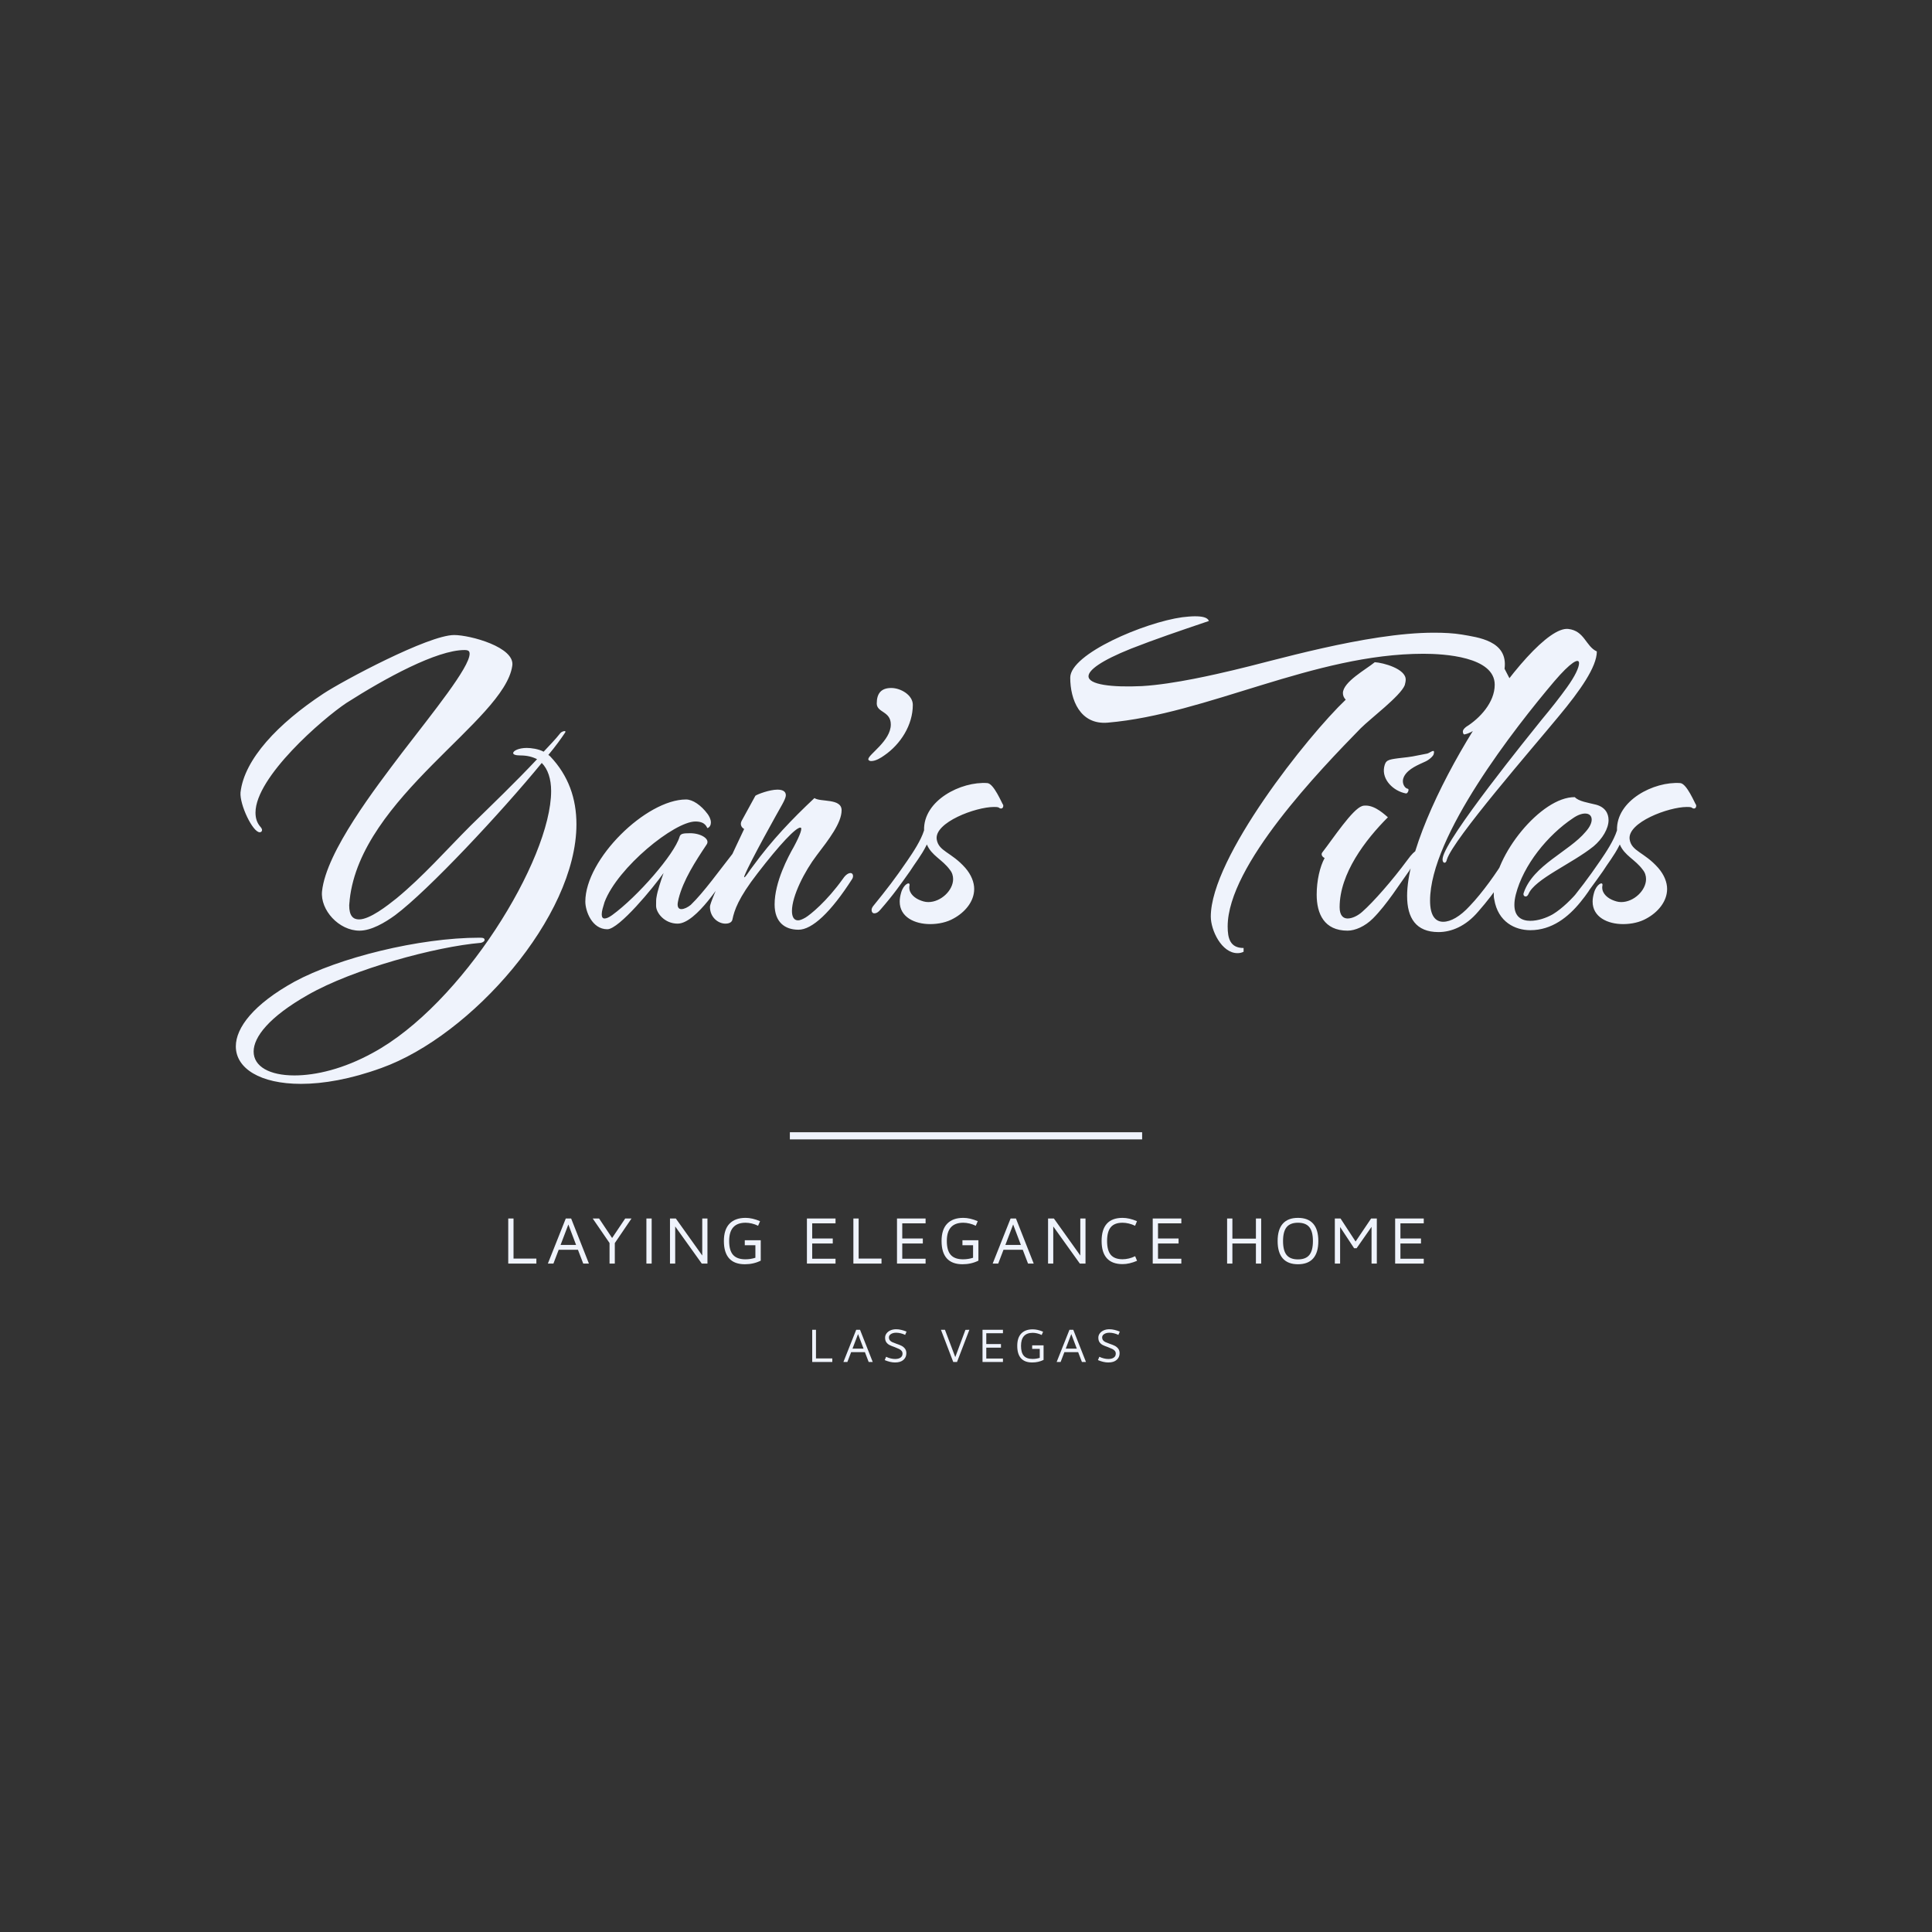 <svg xmlns="http://www.w3.org/2000/svg" xmlns:xlink="http://www.w3.org/1999/xlink" width="1200px" height="1200px" viewBox="0 0 1200 1200">
  <rect x="0" y="0" width="1200" height="1200" fill="#333333" stroke="none"/>
  <g id="813fbb11-7087-4098-a285-a1ee408fc2d4">
<rect style="stroke: rgb(193,193,193); stroke-width: 0; stroke-dasharray: none; stroke-linecap: butt; stroke-dashoffset: 0; stroke-linejoin: miter; stroke-miterlimit: 4; fill: rgb(37,44,50); fill-rule: nonzero; opacity: 0;" x="-600" y="-600" rx="0" ry="0" width="1200" height="1200" transform="matrix(1 0 0 1 600 600)"/>
</g>
<g id="NdxX_XmcrephW2tBjrlN2">
<path style="stroke: rgb(114,114,114); stroke-width: 0; stroke-dasharray: none; stroke-linecap: butt; stroke-dashoffset: 0; stroke-linejoin: round; stroke-miterlimit: 4; fill: rgb(114,114,114); fill-rule: nonzero; opacity: 1;" vector-effect="non-scaling-stroke" transform="matrix(1 0 0 1 0 0)  translate(0, 0)" d="" stroke-linecap="round"/>
</g>
<g id="YUsR1C2oBzTXJmKhdfhC-">
<g>
		<g id="J66fjpWN8aBiBhrsym5bS">
<path style="stroke: rgb(173,224,69); stroke-width: 0; stroke-dasharray: none; stroke-linecap: butt; stroke-dashoffset: 0; stroke-linejoin: miter; stroke-miterlimit: 4; fill: rgb(239,243,252); fill-rule: nonzero; opacity: 1;" d="M146.475,649.929c0,-11.64 11.06,-26.19 36.37,-40.16c27.36,-14.84 77.41,-27.35 114.95,-27.35c2.33,0 3.2,0.29 3.2,1.45c0,0.59 -0.87,1.46 -2.33,1.75c-27.93,2.33 -79.44,16.3 -107.38,32.3c-24.15,13.68 -33.75,26.19 -33.75,35.21c0,9.31 9.89,14.84 25.31,14.84c13.39,0 30.56,-4.07 48.6,-13.97c55.58,-29.97 110.87,-120.18 110.87,-162.66c0,-7.57 -2.04,-13.68 -5.82,-17.46c-25.02,30.55 -70.42,79.15 -91.08,94.57c-6.4,4.66 -14.84,9.6 -22.12,9.6c-12.8,0 -24.44,-12.8 -23.28,-24.44c2.62,-24.73 33.47,-64.6 49.76,-86.14c19.21,-25.02 41.91,-52.96 41.91,-61.4c0,-1.74 -0.88,-2.32 -3.2,-2.32c-17.17,0 -49.18,17.46 -73.34,32.88c-14.84,9.89 -56.45,45.98 -56.45,68.09c0,3.49 0.87,6.4 3.2,9.02c0.58,0.59 0.87,1.46 0.87,1.75c0,0.87 -0.58,1.45 -1.45,1.45c-4.37,0 -12.51,-17.16 -11.93,-24.73c2.33,-20.66 23.28,-42.78 51.51,-61.4c11.93,-7.86 65.18,-36.38 81.18,-36.38c9.9,0 38.13,7.57 36.09,19.21c-4.95,34.05 -93.99,81.48 -100.98,145.21c0,1.16 -0.29,2.33 -0.29,3.49c0,6.4 2.33,8.73 6.11,8.73c6.69,0 17.46,-8.44 23.28,-13.09c16.59,-13.68 30.85,-29.98 45.98,-45.11c13.68,-13.39 27.94,-27.06 41.32,-41.32c-2.91,-1.46 -6.11,-2.33 -10.47,-2.33c-2.91,0 -4.37,-0.58 -4.37,-1.45c0,-1.46 3.49,-3.21 8.44,-3.21c2.62,0 7.27,0.59 10.48,2.33c3.49,-3.78 7.27,-7.56 10.47,-11.64c1.17,-1.16 3.78,-1.74 2.91,-0.29c-2.33,3.49 -5.82,8.44 -10.47,13.97c0.58,0.29 0.87,0.58 1.16,0.87c11.35,11.93 16.3,26.19 16.3,42.2c0,57.32 -65.19,131.24 -121.06,151.32c-19.21,6.98 -36.08,9.89 -50.05,9.89c-25.32,0 -40.45,-9.6 -40.45,-23.28zM363.555,560.009c0,-26.48 37.83,-63.44 62.57,-63.44c4.07,0 9.31,3.5 13.39,9.03c0.87,1.16 2.03,3.2 2.03,5.23c0,1.46 -0.58,2.91 -2.03,3.5c-0.59,0.29 -0.59,-4.08 -7.57,-4.08c-13.1,0 -48.31,28.52 -56.45,50.05c-0.88,2.91 -1.75,5.53 -1.75,7.57c0,1.75 0.58,2.62 1.75,2.62c1.16,0 2.61,-0.58 4.65,-2.04c16.01,-11.64 38.7,-37.83 41.91,-48.6c0.58,-2.03 2.03,-2.32 6.69,-2.32c6.4,0 12.51,3.49 10.18,6.98c-6.98,10.48 -14.55,22.12 -17.46,33.76c-0.29,1.45 -0.58,2.62 -0.58,3.49c0,2.33 1.17,2.91 2.33,2.91c1.75,0 4.07,-1.17 5.82,-2.62c8.15,-7.86 17.46,-20.95 27.06,-33.17c1.75,-2.04 2.91,-2.91 3.49,-2.91c0.59,0 0.88,0.58 0.88,1.45c0,0.87 -0.29,1.75 -0.58,2.33c-1.75,3.78 -4.66,8.15 -6.99,11.35c-3.78,5.53 -20.37,32.59 -32.01,32.59c-8.15,0 -13.38,-6.69 -13.38,-11.06c0,-2.91 0,-4.07 0.29,-5.53c0.58,-3.78 2.62,-9.89 4.36,-14.84c-6.11,8.73 -27.64,34.92 -34.92,34.92c-9.6,0 -13.68,-11.35 -13.68,-17.17zM481.125,561.759c0,-13.97 8.44,-29.68 11.93,-35.79c4.07,-7.57 5.53,-11.94 4.07,-11.94c-2.91,0 -12.8,10.48 -26.48,28.23c-12.22,15.72 -14.55,23.28 -15.71,28.81c-0.29,1.75 -2.04,2.62 -4.37,2.62c-4.36,0 -9.6,-3.78 -9.6,-10.48c0,-3.78 16.59,-38.41 21.24,-48.3c-2.03,-1.17 -2.62,-3.2 -1.45,-5.24l8.44,-15.42c1.16,-0.88 8.73,-3.79 13.67,-3.79c2.91,0 5.24,0.88 5.24,3.5c0,1.16 -0.87,3.2 -2.33,5.82c-2.32,4.07 -19.78,35.21 -23.28,43.94c0,0.29 -0.29,0.58 -0.29,0.87c0,1.75 3.79,-4.66 5.53,-6.69c11.64,-16.01 24.16,-29.1 38.12,-42.2c3.79,2.62 16.88,0 16.88,7.57c0,7.85 -7.86,18.04 -15.42,27.93c-7.57,9.9 -15.42,25.32 -15.42,34.63c0,3.49 1.16,5.82 3.78,5.82c1.16,0 2.62,-0.58 4.65,-1.74c2.91,-1.75 13.1,-9.9 23.28,-24.16c1.75,-2.62 3.5,-3.49 4.66,-3.49c1.46,0 2.04,1.75 1.16,3.49c-13.38,20.96 -25.02,31.72 -33.46,31.72c-8.44,0 -14.84,-4.65 -14.84,-15.71zM539.325,471.549c0,-2.91 13.97,-11.35 13.97,-21.54c0,-8.43 -8.73,-7.27 -8.73,-13.09c0,-6.4 2.91,-9.6 9.02,-9.6c5.82,0 13.38,4.36 13.38,10.47c0,12.52 -7.56,24.45 -17.75,31.43c-2.03,1.46 -5.24,3.49 -8.15,3.49c-0.58,0 -1.74,-0.29 -1.74,-1.16zM558.825,560.009c0,-1.74 0.29,-3.49 0.87,-5.53c1.45,-5.23 5.53,-7.27 5.24,-4.65c-0.88,4.07 2.03,7.27 5.82,9.02c2.03,0.87 3.78,1.45 5.82,1.45c7.85,0 15.42,-7.27 15.42,-14.26c0,-2.03 -0.58,-4.07 -2.04,-5.82c-4.65,-6.4 -11.35,-8.73 -14.26,-15.71l-0.29,0.58c-3.2,6.4 -7.27,11.35 -10.18,16.01c-5.82,8.15 -10.19,14.55 -18.34,23.86c-1.45,1.75 -2.61,2.33 -3.78,2.33c-1.16,0 -1.74,-0.88 -1.74,-2.04c0,-0.87 0.29,-1.45 0.87,-2.33c8.73,-10.76 13.68,-17.17 21.24,-28.22c3.78,-5.53 8.44,-12.52 10.48,-18.92c-0.58,-18.62 22.99,-30.55 39.28,-29.39c4.08,0.29 9.02,12.51 9.9,13.68v0.58c0,1.16 -1.17,2.33 -2.91,0.87c-0.88,-0.29 -1.75,-0.29 -2.91,-0.29c-11.35,0 -36.96,9.6 -35.51,20.08c1.17,7.57 9.03,7.86 17.76,17.75c3.78,4.37 5.52,9.02 5.52,13.1c0,7.85 -5.82,14.55 -12.8,18.33c-4.07,2.33 -9.31,3.49 -14.55,3.49c-9.6,0 -18.91,-4.36 -18.91,-13.97zM908.605,454.379c0,-0.87 0.58,-1.75 2.03,-2.91c8.44,-5.24 17.76,-15.13 17.76,-26.19c0,-17.46 -31.72,-19.21 -44.24,-19.21c-68.09,0 -134.44,37.54 -196.13,42.78c-17.17,1.46 -23.28,-14.26 -23.28,-27.94c0,-14.84 46.27,-34.33 69.55,-37.53c2.62,-0.3 5.53,-0.59 7.86,-0.59c4.36,0 7.85,0.59 8.73,2.91c-18.92,6.41 -33.47,11.35 -48.31,17.17c-18.92,7.57 -26.48,13.39 -26.48,17.17c0,5.24 14.55,6.99 33.17,6.11c20.08,-1.16 46.85,-7.56 56.75,-9.89c22.99,-5.24 82.64,-23.28 124.55,-23.28c6.4,0 12.22,0.29 17.46,1.16c9.89,1.75 28.8,3.79 26.48,21.25c4.36,8.73 6.69,11.64 6.69,16c0,1.16 0,2.33 -0.29,3.49c-1.75,9.31 -10.48,10.77 -18.92,14.55c-3.49,1.46 -6.69,5.53 -12.22,6.7c-0.58,0.29 -1.16,-0.59 -1.16,-1.75zM752.045,569.319c0,-36.66 60.24,-112.32 83.81,-134.73c-1.17,-1.16 -1.75,-2.62 -1.75,-4.07c0,-6.99 14.55,-14.84 19.79,-19.21c5.24,0.29 19.21,4.08 19.21,10.77c0,1.16 -0.3,2.33 -0.59,3.49c-2.62,6.69 -21.24,20.66 -27.35,26.77c-25.03,25.61 -82.64,85.27 -82.64,123.09c0,7.28 1.45,13.39 9.89,13.39v2.33c-1.16,0.58 -2.33,0.87 -3.78,0.87c-9.9,0 -16.59,-14.26 -16.59,-22.7zM859.715,476.499c0.87,-4.37 2.33,-4.66 8.73,-5.53c10.48,-1.17 7.27,-0.88 18.04,-2.91c1.46,-0.29 4.95,-3.5 4.08,0c0,1.45 -3.21,4.07 -5.24,4.94c-4.37,2.04 -10.48,4.37 -13.1,9.02c-0.58,1.17 -0.87,2.04 -0.87,3.21c0,2.32 1.45,4.36 2.91,4.65c0.58,0 0.58,0.58 0.58,0.87c0,0.88 -0.87,2.33 -1.74,2.04c-7.57,-1.45 -14.85,-8.44 -13.39,-16.29zM817.815,555.649c0,-8.73 2.03,-17.46 4.94,-22.7c-1.74,-0.87 -2.33,-2.33 -1.45,-3.49c6.98,-9.02 18.62,-26.77 24.73,-28.81c0.88,-0.29 1.46,-0.29 2.33,-0.29c6.11,0 12.22,6.11 13.68,7.27c-13.97,13.97 -29.98,34.92 -29.98,55.87c0,5.24 2.33,6.99 4.95,6.99c2.91,0 6.4,-1.75 9.02,-4.08c6.99,-6.11 18.92,-19.78 27.94,-32.01c2.91,-4.07 4.95,-5.82 5.53,-5.82c1.74,0 -0.29,6.12 -4.37,12.52c-5.53,7.56 -13.67,20.66 -22.4,29.39c-4.95,4.94 -11.06,7.56 -15.72,7.56c-14.55,0 -19.2,-10.47 -19.2,-22.4zM873.975,556.519c0,-50.63 76.24,-168.49 100.1,-165.87c10.19,1.16 10.77,10.77 17.75,13.97c0,9.6 -10.47,24.44 -23.57,40.16c-16.29,19.78 -65.47,76.24 -69.55,89.04c-0.29,1.46 -0.87,2.04 -1.45,2.04c-0.87,0 -1.46,-1.16 -1.17,-2.91c1.75,-12.22 54.42,-77.12 61.41,-85.85c5.82,-6.98 11.34,-13.96 15.71,-20.07c5.24,-7.28 7.57,-12.52 7.57,-15.14c0,-3.49 -5.24,-0.58 -15.43,11.35c-24.15,28.52 -77.11,96.03 -77.11,136.19c0,9.6 3.49,13.1 8.15,13.1c4.65,0 10.47,-3.21 16.58,-9.9c7.57,-7.86 17.17,-21.24 21.83,-29.39c4.65,-7.86 7.56,-11.35 8.73,-11.35c0.29,0 0.58,0.29 0.58,0.87c0,0.59 -0.29,1.17 -0.58,2.33c-4.08,13.97 -14.84,29.1 -25.32,41.03c-7.86,9.31 -16.88,12.81 -24.73,12.81c-13.97,0 -19.5,-8.73 -19.5,-22.41zM928.095,558.559c-0.29,-1.17 -0.29,-2.33 -0.29,-3.79c0,-23.28 29.39,-59.94 50.35,-59.65c2.32,2.62 8.44,3.49 13.09,4.66c5.53,1.45 7.86,5.23 7.86,9.6c0,5.24 -3.78,11.64 -9.31,16.29c-13.39,10.77 -36.67,20.37 -40.45,29.69c-0.58,1.16 -1.17,1.45 -1.75,1.45c-0.87,0 -1.74,-0.87 -1.16,-2.33c5.82,-17.17 28.22,-25.6 38.41,-37.83c2.62,-2.91 3.78,-5.53 3.78,-7.56c0,-2.33 -1.45,-3.79 -4.07,-3.79c-2.04,0 -4.66,0.88 -7.57,2.91c-15.71,10.48 -30.84,29.1 -35.5,47.44c-0.58,2.33 -0.87,4.36 -0.87,6.4c0,7.27 4.36,9.89 9.89,9.89c4.66,0 9.9,-1.74 13.97,-4.07c5.82,-3.49 12.22,-9.89 16,-14.55c4.66,-5.82 7.86,-8.44 9.32,-8.44c2.03,0 -0.29,5.82 -8.15,15.42c-7.57,9.32 -17.75,17.46 -31.14,17.46c-9.31,0 -20.08,-4.94 -22.41,-19.2zM989.205,560.009c0,-1.74 0.3,-3.49 0.88,-5.53c1.45,-5.23 5.53,-7.27 5.24,-4.65c-0.88,4.07 2.03,7.27 5.82,9.02c2.03,0.87 3.78,1.45 5.82,1.45c7.85,0 15.42,-7.27 15.42,-14.26c0,-2.03 -0.58,-4.07 -2.04,-5.82c-4.65,-6.4 -11.35,-8.73 -14.26,-15.71l-0.29,0.58c-3.2,6.4 -7.27,11.35 -10.18,16.01c-5.82,8.15 -10.19,14.55 -18.34,23.86c-1.45,1.75 -2.62,2.33 -3.78,2.33c-1.16,0 -1.75,-0.88 -1.75,-2.04c0,-0.87 0.3,-1.45 0.88,-2.33c8.73,-10.76 13.67,-17.17 21.24,-28.22c3.78,-5.53 8.44,-12.52 10.48,-18.92c-0.59,-18.62 22.99,-30.55 39.28,-29.39c4.08,0.29 9.02,12.51 9.9,13.68v0.58c0,1.16 -1.17,2.33 -2.91,0.87c-0.88,-0.29 -1.75,-0.29 -2.91,-0.29c-11.35,0 -36.96,9.6 -35.51,20.08c1.17,7.57 9.02,7.86 17.75,17.75c3.79,4.37 5.53,9.02 5.53,13.1c0,7.85 -5.82,14.55 -12.8,18.33c-4.07,2.33 -9.31,3.49 -14.55,3.49c-9.6,0 -18.92,-4.36 -18.92,-13.97z" stroke-linecap="round"/>
</g>
</g>
</g>
<g id="tlflEEi2isJzDXJogHxKD">
<path style="stroke: rgb(193,193,193); stroke-width: 0; stroke-dasharray: none; stroke-linecap: butt; stroke-dashoffset: 0; stroke-linejoin: miter; stroke-miterlimit: 4; fill: rgb(114,114,114); fill-rule: nonzero; opacity: 1;" transform="matrix(1 0 0 1 0 0)  translate(0, 0)" d="" stroke-linecap="round"/>
</g>
<g id="cliqV6yem4p-D1X6kUVui">
<path style="stroke: rgb(193,193,193); stroke-width: 0; stroke-dasharray: none; stroke-linecap: butt; stroke-dashoffset: 0; stroke-linejoin: miter; stroke-miterlimit: 4; fill: rgb(173,224,69); fill-rule: nonzero; opacity: 1;" transform="matrix(1 0 0 1 0 0)  translate(0, 0)" d="" stroke-linecap="round"/>
</g>
<g id="Phy3210xkqwVwpqTbQaT-">
<path style="stroke: rgb(114,114,114); stroke-width: 0; stroke-dasharray: none; stroke-linecap: butt; stroke-dashoffset: 0; stroke-linejoin: round; stroke-miterlimit: 4; fill: rgb(114,114,114); fill-rule: nonzero; opacity: 1;" vector-effect="non-scaling-stroke" transform="matrix(1 0 0 1 0 0)  translate(0, 0)" d="" stroke-linecap="round"/>
</g>
<g id="JjYYTQiqJA0EY09U7YuiH">
<g>
		<g id="WwRlNVn5Wz2__r-zVH8Iy">
<path style="stroke: rgb(193,193,193); stroke-width: 0; stroke-dasharray: none; stroke-linecap: butt; stroke-dashoffset: 0; stroke-linejoin: miter; stroke-miterlimit: 4; fill: rgb(239,243,252); fill-rule: nonzero; opacity: 1;" d="M318.96,756.819v24.9h14.19v3.11h-17.47v-28.01zM347.01,776.259l-3.27,8.57h-3.45l11.13,-28.01h3.32l11.05,28.01h-3.53l-3.28,-8.57zM357.81,773.239l-4.79,-12.69l-4.83,12.69zM381.87,784.829h-3.27v-12.77l-10.46,-15.24h3.95l8.1,12.13l8.15,-12.13h3.91l-10.38,15.28zM404.76,756.819v28.01h-3.27v-28.01zM439.41,784.829h-3.53l-16.5,-23.06v23.06h-3.24v-28.01h3.62l16.42,23.01v-23.01h3.23zM472.51,783.019c-3,1.49 -6.29,2.23 -9.87,2.23c-4.31,0 -7.56,-1.21 -9.75,-3.63c-2.18,-2.43 -3.27,-6.03 -3.27,-10.82c0,-4.73 1.16,-8.31 3.48,-10.73c2.33,-2.42 5.66,-3.63 10,-3.63c2.77,0 5.77,0.69 8.99,2.06l-1.22,2.85c-1.23,-0.61 -2.53,-1.08 -3.88,-1.4c-1.36,-0.33 -2.66,-0.49 -3.89,-0.49c-6.81,0 -10.21,3.78 -10.21,11.34c0,3.92 0.81,6.8 2.44,8.63c1.63,1.83 4.17,2.75 7.64,2.75c2.13,0 4.21,-0.32 6.22,-0.96v-7.77h-6.59v-3.11h9.91zM518.96,756.819v3.02h-14.49v9.41h12.77v3.11h-12.77v9.45h14.49v3.02h-17.77v-28.01zM533.32,756.819v24.9h14.2v3.11h-17.47v-28.01zM574.9,756.819v3.02h-14.49v9.41h12.77v3.11h-12.77v9.45h14.49v3.02h-17.76v-28.01zM607.71,783.019c-3,1.49 -6.29,2.23 -9.87,2.23c-4.31,0 -7.56,-1.21 -9.75,-3.63c-2.18,-2.43 -3.27,-6.03 -3.27,-10.82c0,-4.73 1.16,-8.31 3.48,-10.73c2.33,-2.42 5.66,-3.63 10,-3.63c2.77,0 5.77,0.69 8.99,2.06l-1.22,2.85c-1.23,-0.61 -2.53,-1.08 -3.89,-1.4c-1.35,-0.33 -2.65,-0.49 -3.88,-0.49c-6.81,0 -10.21,3.78 -10.21,11.34c0,3.92 0.81,6.8 2.44,8.63c1.62,1.83 4.17,2.75 7.64,2.75c2.13,0 4.2,-0.32 6.22,-0.96v-7.77h-6.6v-3.11h9.92zM623.29,776.259l-3.28,8.57h-3.44l11.13,-28.01h3.32l11.04,28.01h-3.53l-3.27,-8.57zM634.08,773.239l-4.79,-12.69l-4.83,12.69zM674.23,784.829h-3.52l-16.51,-23.06v23.06h-3.23v-28.01h3.61l16.42,23.01v-23.01h3.23zM706.24,783.109c-3.19,1.37 -6.19,2.06 -8.99,2.06c-4.31,0 -7.56,-1.21 -9.74,-3.62c-2.19,-2.41 -3.28,-5.99 -3.28,-10.75c0,-4.76 1.09,-8.34 3.26,-10.75c2.17,-2.41 5.41,-3.61 9.72,-3.61c2.8,0 5.8,0.69 8.99,2.06l-1.18,2.85c-1.23,-0.61 -2.53,-1.08 -3.88,-1.4c-1.36,-0.33 -2.67,-0.49 -3.93,-0.49c-3.28,0 -5.7,0.91 -7.25,2.73c-1.55,1.82 -2.33,4.69 -2.33,8.61c0,3.95 0.78,6.82 2.33,8.63c1.55,1.81 3.98,2.71 7.29,2.71c1.26,0 2.57,-0.16 3.93,-0.48c1.35,-0.32 2.65,-0.79 3.88,-1.41zM733.75,756.819v3.02h-14.49v9.41h12.77v3.11h-12.77v9.45h14.49v3.02h-17.77v-28.01zM765.46,756.819v12.51h14.61v-12.51h3.28v28.01h-3.28v-12.47h-14.61v12.47h-3.28v-28.01zM806.2,785.249c-4.17,0 -7.32,-1.21 -9.45,-3.63c-2.13,-2.43 -3.19,-6.02 -3.19,-10.78c0,-4.76 1.06,-8.35 3.19,-10.77c2.13,-2.42 5.28,-3.63 9.45,-3.63c4.17,0 7.32,1.21 9.45,3.63c2.13,2.42 3.19,6.01 3.19,10.77c0,4.76 -1.06,8.35 -3.19,10.78c-2.13,2.42 -5.28,3.63 -9.45,3.63zM806.2,782.229c3.22,0 5.57,-0.91 7.05,-2.73c1.49,-1.82 2.23,-4.71 2.23,-8.66c0,-3.95 -0.74,-6.83 -2.23,-8.65c-1.48,-1.82 -3.83,-2.73 -7.05,-2.73c-3.22,0 -5.57,0.92 -7.06,2.75c-1.48,1.83 -2.22,4.71 -2.22,8.63c0,3.95 0.74,6.84 2.22,8.66c1.49,1.82 3.84,2.73 7.06,2.73zM855.17,784.829h-3.28v-22.81l-9.28,13.28h-1.55l-8.7,-13.19v22.72h-3.27v-28.01h3.53l9.36,14.32l9.66,-14.32h3.53zM884.32,756.819v3.02h-14.49v9.41h12.77v3.11h-12.77v9.45h14.49v3.02h-17.77v-28.01z" stroke-linecap="round"/>
</g>
</g>
</g>
<g id="4P97rC_c0rpdvsmppmW6u">
<path style="stroke: rgb(193,193,193); stroke-width: 0; stroke-dasharray: none; stroke-linecap: butt; stroke-dashoffset: 0; stroke-linejoin: miter; stroke-miterlimit: 4; fill: rgb(114,114,114); fill-rule: nonzero; opacity: 1;" transform="matrix(1 0 0 1 0 0)  translate(0, 0)" d="" stroke-linecap="round"/>
</g>
<g id="WZI_vTLEBTaAozFfV2BYI">
<path style="stroke: rgb(193,193,193); stroke-width: 0; stroke-dasharray: none; stroke-linecap: butt; stroke-dashoffset: 0; stroke-linejoin: miter; stroke-miterlimit: 4; fill: rgb(193,193,193); fill-rule: nonzero; opacity: 1;" transform="matrix(1 0 0 1 0 0)  translate(0, 0)" d="" stroke-linecap="round"/>
</g>
<g id="R9zs6J10UU5bgKYtt3v14">
<path style="stroke: rgb(114,114,114); stroke-width: 0; stroke-dasharray: none; stroke-linecap: butt; stroke-dashoffset: 0; stroke-linejoin: round; stroke-miterlimit: 4; fill: rgb(114,114,114); fill-rule: nonzero; opacity: 1;" vector-effect="non-scaling-stroke" transform="matrix(1 0 0 1 0 0)  translate(0, 0)" d="" stroke-linecap="round"/>
</g>
<g id="AcaB_5j-tmW2nHGeLRQRr">
<g>
		<g id="c5anlZHufZnvU6BLUGF4F">
<path style="stroke: rgb(193,193,193); stroke-width: 0; stroke-dasharray: none; stroke-linecap: butt; stroke-dashoffset: 0; stroke-linejoin: miter; stroke-miterlimit: 4; fill: rgb(239,243,252); fill-rule: nonzero; opacity: 1;" d="M506.82,825.945v17.79h10.14v2.22h-12.48v-20.01zM528.66,839.835l-2.34,6.12h-2.46l7.95,-20.01h2.37l7.89,20.01h-2.52l-2.34,-6.12zM536.37,837.675l-3.42,-9.06l-3.45,9.06zM556.8,834.645c1.28,0.42 2.33,0.84 3.16,1.26c0.83,0.42 1.54,1.01 2.12,1.76c0.58,0.75 0.87,1.7 0.87,2.86c0,1.68 -0.61,3.06 -1.82,4.13c-1.21,1.07 -2.94,1.6 -5.2,1.6c-1.02,0 -2.09,-0.13 -3.2,-0.4c-1.11,-0.27 -2.18,-0.63 -3.22,-1.07l0.87,-2.07c0.88,0.44 1.81,0.78 2.79,1.02c0.98,0.24 1.9,0.36 2.76,0.36c1.46,0 2.6,-0.29 3.42,-0.87c0.82,-0.58 1.23,-1.39 1.23,-2.43c0,-0.7 -0.2,-1.28 -0.59,-1.75c-0.39,-0.47 -0.9,-0.86 -1.54,-1.17c-0.64,-0.31 -1.58,-0.71 -2.82,-1.19c-1.32,-0.46 -2.37,-0.88 -3.14,-1.27c-0.77,-0.39 -1.42,-0.95 -1.95,-1.68c-0.53,-0.73 -0.79,-1.7 -0.79,-2.9c0,-0.92 0.28,-1.78 0.85,-2.58c0.57,-0.8 1.38,-1.44 2.43,-1.92c1.05,-0.48 2.26,-0.72 3.62,-0.72c1.02,0 2.08,0.14 3.19,0.41c1.11,0.27 2.19,0.62 3.23,1.06l-0.87,2.04c-0.88,-0.44 -1.81,-0.77 -2.78,-1c-0.97,-0.23 -1.89,-0.35 -2.77,-0.35c-1.3,0 -2.38,0.27 -3.24,0.81c-0.86,0.54 -1.29,1.23 -1.29,2.07c0,0.72 0.18,1.32 0.54,1.79c0.36,0.47 0.85,0.85 1.48,1.15c0.63,0.3 1.52,0.65 2.66,1.05zM594.42,845.955h-2.34l-7.65,-20.01h2.49l6.42,16.98l6.3,-16.92l2.46,-0.06zM622.95,825.945v2.16h-10.35v6.72h9.12v2.22h-9.12v6.75h10.35v2.16h-12.69v-20.01zM648.18,844.665c-2.14,1.06 -4.49,1.59 -7.05,1.59c-3.08,0 -5.4,-0.86 -6.96,-2.59c-1.56,-1.73 -2.34,-4.31 -2.34,-7.73c0,-3.38 0.83,-5.93 2.49,-7.66c1.66,-1.73 4.04,-2.6 7.14,-2.6c1.98,0 4.12,0.49 6.42,1.47l-0.87,2.04c-0.88,-0.44 -1.81,-0.77 -2.78,-1c-0.97,-0.23 -1.89,-0.35 -2.77,-0.35c-4.86,0 -7.29,2.7 -7.29,8.1c0,2.8 0.58,4.86 1.74,6.17c1.16,1.31 2.98,1.96 5.46,1.96c1.52,0 3,-0.23 4.44,-0.69v-5.55h-4.71v-2.22h7.08zM661.11,839.835l-2.34,6.12h-2.46l7.95,-20.01h2.37l7.89,20.01h-2.52l-2.34,-6.12zM668.82,837.675l-3.42,-9.06l-3.45,9.06zM689.25,834.645c1.28,0.42 2.33,0.84 3.16,1.26c0.83,0.42 1.54,1.01 2.12,1.76c0.58,0.75 0.87,1.7 0.87,2.86c0,1.68 -0.61,3.06 -1.82,4.13c-1.21,1.07 -2.94,1.6 -5.2,1.6c-1.02,0 -2.09,-0.13 -3.2,-0.4c-1.11,-0.27 -2.18,-0.63 -3.22,-1.07l0.87,-2.07c0.88,0.44 1.81,0.78 2.79,1.02c0.98,0.24 1.9,0.36 2.76,0.36c1.46,0 2.6,-0.29 3.42,-0.87c0.82,-0.58 1.23,-1.39 1.23,-2.43c0,-0.7 -0.2,-1.28 -0.59,-1.75c-0.39,-0.47 -0.9,-0.86 -1.54,-1.17c-0.64,-0.31 -1.58,-0.71 -2.82,-1.19c-1.32,-0.46 -2.37,-0.88 -3.14,-1.27c-0.77,-0.39 -1.42,-0.95 -1.95,-1.68c-0.53,-0.73 -0.79,-1.7 -0.79,-2.9c0,-0.92 0.28,-1.78 0.85,-2.58c0.57,-0.8 1.38,-1.44 2.43,-1.92c1.05,-0.48 2.26,-0.72 3.62,-0.72c1.02,0 2.08,0.14 3.19,0.41c1.11,0.27 2.19,0.62 3.23,1.06l-0.87,2.04c-0.88,-0.44 -1.81,-0.77 -2.78,-1c-0.97,-0.23 -1.89,-0.35 -2.77,-0.35c-1.3,0 -2.38,0.27 -3.24,0.81c-0.86,0.54 -1.29,1.23 -1.29,2.07c0,0.72 0.18,1.32 0.54,1.79c0.36,0.47 0.85,0.85 1.48,1.15c0.63,0.3 1.52,0.65 2.66,1.05z" stroke-linecap="round"/>
</g>
</g>
</g>
<g id="OKH15a44a8AYJpa4b7LMX">
<path style="stroke: rgb(193,193,193); stroke-width: 0; stroke-dasharray: none; stroke-linecap: butt; stroke-dashoffset: 0; stroke-linejoin: miter; stroke-miterlimit: 4; fill: rgb(114,114,114); fill-rule: nonzero; opacity: 1;" transform="matrix(1 0 0 1 0 0)  translate(0, 0)" d="" stroke-linecap="round"/>
</g>
<g id="kKxPZ7QnEk3zMKGCuUmgU">
<path style="stroke: rgb(193,193,193); stroke-width: 0; stroke-dasharray: none; stroke-linecap: butt; stroke-dashoffset: 0; stroke-linejoin: miter; stroke-miterlimit: 4; fill: rgb(193,193,193); fill-rule: nonzero; opacity: 1;" transform="matrix(1 0 0 1 0 0)  translate(0, 0)" d="" stroke-linecap="round"/>
</g>
<g id="ETtC0vxAuLYMzpdeLUxDe">
<g style="">
		<g id="Layer_1-2">
<path style="stroke: rgb(193,193,193); stroke-width: 0; stroke-dasharray: none; stroke-linecap: butt; stroke-dashoffset: 0; stroke-linejoin: miter; stroke-miterlimit: 4; fill: rgb(239,243,252); fill-rule: nonzero; opacity: 1;" d="M490.598,707.695v-4.441h218.804v4.441z" stroke-linecap="round"/>
</g>
</g>
</g>

  </svg>